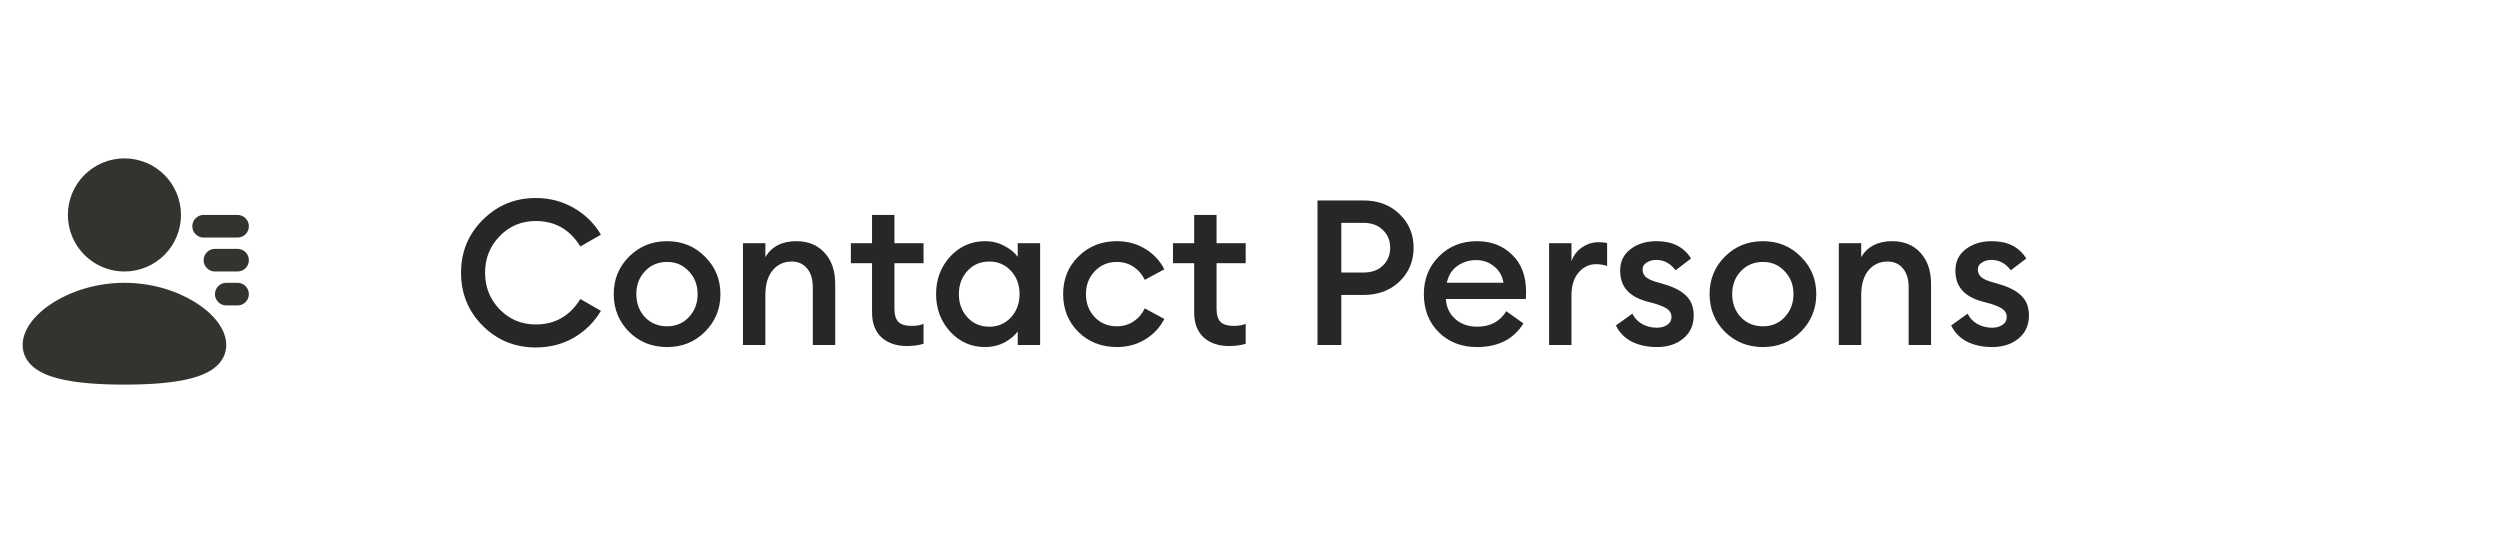 <svg width="221" height="48" viewBox="0 0 221 48" fill="none" xmlns="http://www.w3.org/2000/svg">
<path d="M16 19C16 20.326 15.473 21.598 14.536 22.535C13.598 23.473 12.326 24 11 24C9.674 24 8.402 23.473 7.464 22.535C6.527 21.598 6 20.326 6 19C6 17.674 6.527 16.402 7.464 15.464C8.402 14.527 9.674 14 11 14C12.326 14 13.598 14.527 14.536 15.464C15.473 16.402 16 17.674 16 19ZM11 25C13.396 25 15.575 25.694 17.178 26.672C17.978 27.16 18.662 27.736 19.156 28.362C19.642 28.977 20 29.713 20 30.5C20 31.345 19.589 32.011 18.997 32.486C18.437 32.936 17.698 33.234 16.913 33.442C15.335 33.859 13.229 34 11 34C8.771 34 6.665 33.86 5.087 33.442C4.302 33.234 3.563 32.936 3.003 32.486C2.41 32.01 2 31.345 2 30.5C2 29.713 2.358 28.977 2.844 28.361C3.338 27.736 4.021 27.161 4.822 26.671C6.425 25.695 8.605 25 11 25ZM21 25C21.255 25 21.5 25.098 21.685 25.273C21.871 25.448 21.982 25.687 21.997 25.941C22.012 26.196 21.929 26.446 21.766 26.642C21.602 26.837 21.37 26.963 21.117 26.993L21 27H20C19.745 27 19.5 26.902 19.315 26.727C19.129 26.552 19.018 26.313 19.003 26.059C18.988 25.804 19.071 25.554 19.234 25.358C19.398 25.163 19.63 25.037 19.883 25.007L20 25H21ZM18 23C18 22.735 18.105 22.48 18.293 22.293C18.48 22.105 18.735 22 19 22H21C21.265 22 21.52 22.105 21.707 22.293C21.895 22.48 22 22.735 22 23C22 23.265 21.895 23.52 21.707 23.707C21.52 23.895 21.265 24 21 24H19C18.735 24 18.48 23.895 18.293 23.707C18.105 23.52 18 23.265 18 23ZM18 19C17.735 19 17.48 19.105 17.293 19.293C17.105 19.48 17 19.735 17 20C17 20.265 17.105 20.52 17.293 20.707C17.48 20.895 17.735 21 18 21H21C21.265 21 21.52 20.895 21.707 20.707C21.895 20.52 22 20.265 22 20C22 19.735 21.895 19.48 21.707 19.293C21.52 19.105 21.265 19 21 19H18Z" fill="#343330"/>
<path d="M47.362 30.716C45.526 30.716 43.966 30.08 42.682 28.808C41.398 27.524 40.756 25.958 40.756 24.11C40.756 22.262 41.398 20.702 42.682 19.43C43.966 18.146 45.526 17.504 47.362 17.504C48.598 17.504 49.72 17.798 50.728 18.386C51.736 18.962 52.534 19.748 53.122 20.744L51.304 21.788C50.38 20.288 49.066 19.538 47.362 19.538C46.102 19.538 45.04 19.982 44.176 20.87C43.312 21.758 42.88 22.838 42.88 24.11C42.88 25.382 43.312 26.462 44.176 27.35C45.04 28.238 46.102 28.682 47.362 28.682C49.066 28.682 50.38 27.932 51.304 26.432L53.122 27.476C52.534 28.472 51.736 29.264 50.728 29.852C49.72 30.428 48.598 30.716 47.362 30.716ZM62.318 29.33C61.418 30.23 60.302 30.68 58.97 30.68C57.638 30.68 56.516 30.23 55.604 29.33C54.704 28.418 54.254 27.308 54.254 26C54.254 24.692 54.704 23.588 55.604 22.688C56.516 21.776 57.638 21.32 58.97 21.32C60.302 21.32 61.418 21.776 62.318 22.688C63.23 23.588 63.686 24.692 63.686 26C63.686 27.308 63.23 28.418 62.318 29.33ZM58.97 28.844C59.75 28.844 60.392 28.574 60.896 28.034C61.412 27.482 61.67 26.804 61.67 26C61.67 25.196 61.412 24.524 60.896 23.984C60.392 23.432 59.75 23.156 58.97 23.156C58.178 23.156 57.524 23.432 57.008 23.984C56.504 24.524 56.252 25.196 56.252 26C56.252 26.804 56.504 27.482 57.008 28.034C57.524 28.574 58.178 28.844 58.97 28.844ZM65.678 30.5V21.5H67.658V22.724C68.222 21.788 69.134 21.32 70.394 21.32C71.438 21.32 72.272 21.662 72.896 22.346C73.52 23.03 73.832 23.942 73.832 25.082V30.5H71.852V25.406C71.852 24.686 71.684 24.128 71.348 23.732C71.012 23.324 70.556 23.12 69.98 23.12C69.296 23.12 68.738 23.378 68.306 23.894C67.874 24.41 67.658 25.136 67.658 26.072V30.5H65.678ZM80.166 30.59C79.254 30.59 78.51 30.338 77.934 29.834C77.37 29.318 77.088 28.574 77.088 27.602V23.264H75.216V21.5H77.088V18.998H79.068V21.5H81.642V23.264H79.068V27.278C79.068 27.83 79.188 28.226 79.428 28.466C79.668 28.694 80.052 28.808 80.58 28.808C81.012 28.808 81.366 28.748 81.642 28.628V30.392C81.21 30.524 80.718 30.59 80.166 30.59ZM87.087 30.68C85.862 30.68 84.831 30.224 83.99 29.312C83.162 28.4 82.749 27.296 82.749 26C82.749 24.704 83.162 23.6 83.99 22.688C84.831 21.776 85.862 21.32 87.087 21.32C87.698 21.32 88.263 21.458 88.778 21.734C89.294 21.998 89.691 22.322 89.966 22.706V21.5H91.947V30.5H89.966V29.294C89.691 29.678 89.294 30.008 88.778 30.284C88.263 30.548 87.698 30.68 87.087 30.68ZM85.52 28.052C86.025 28.604 86.666 28.88 87.447 28.88C88.227 28.88 88.868 28.604 89.373 28.052C89.876 27.5 90.129 26.816 90.129 26C90.129 25.184 89.876 24.5 89.373 23.948C88.868 23.396 88.227 23.12 87.447 23.12C86.666 23.12 86.025 23.396 85.52 23.948C85.016 24.5 84.764 25.184 84.764 26C84.764 26.816 85.016 27.5 85.52 28.052ZM98.733 30.68C97.377 30.68 96.243 30.236 95.331 29.348C94.431 28.448 93.981 27.332 93.981 26C93.981 24.668 94.431 23.558 95.331 22.67C96.243 21.77 97.377 21.32 98.733 21.32C99.657 21.32 100.485 21.542 101.217 21.986C101.961 22.43 102.531 23.036 102.927 23.804L101.199 24.74C100.971 24.26 100.641 23.876 100.209 23.588C99.777 23.3 99.285 23.156 98.733 23.156C97.941 23.156 97.287 23.432 96.771 23.984C96.255 24.524 95.997 25.196 95.997 26C95.997 26.804 96.255 27.482 96.771 28.034C97.287 28.574 97.941 28.844 98.733 28.844C99.285 28.844 99.777 28.7 100.209 28.412C100.641 28.124 100.971 27.74 101.199 27.26L102.927 28.196C102.531 28.964 101.961 29.57 101.217 30.014C100.485 30.458 99.657 30.68 98.733 30.68ZM108.642 30.59C107.73 30.59 106.986 30.338 106.41 29.834C105.846 29.318 105.564 28.574 105.564 27.602V23.264H103.692V21.5H105.564V18.998H107.544V21.5H110.118V23.264H107.544V27.278C107.544 27.83 107.664 28.226 107.904 28.466C108.144 28.694 108.528 28.808 109.056 28.808C109.488 28.808 109.842 28.748 110.118 28.628V30.392C109.686 30.524 109.194 30.59 108.642 30.59ZM123.72 18.926C124.548 19.718 124.962 20.708 124.962 21.896C124.962 23.084 124.548 24.08 123.72 24.884C122.892 25.676 121.83 26.072 120.534 26.072H118.572V30.5H116.466V17.72H120.534C121.83 17.72 122.892 18.122 123.72 18.926ZM122.244 23.48C122.676 23.06 122.892 22.532 122.892 21.896C122.892 21.26 122.676 20.738 122.244 20.33C121.824 19.91 121.248 19.7 120.516 19.7H118.572V24.092H120.516C121.248 24.092 121.824 23.888 122.244 23.48ZM130.566 30.68C129.198 30.68 128.07 30.242 127.182 29.366C126.306 28.49 125.868 27.368 125.868 26C125.868 24.668 126.312 23.558 127.2 22.67C128.088 21.77 129.21 21.32 130.566 21.32C131.814 21.32 132.846 21.716 133.662 22.508C134.49 23.3 134.904 24.392 134.904 25.784C134.904 26.024 134.898 26.24 134.886 26.432H127.812C127.86 27.164 128.142 27.758 128.658 28.214C129.174 28.658 129.816 28.88 130.584 28.88C131.736 28.88 132.594 28.424 133.158 27.512L134.67 28.592C133.806 29.984 132.438 30.68 130.566 30.68ZM127.902 24.992H132.906C132.798 24.368 132.516 23.882 132.06 23.534C131.616 23.174 131.094 22.994 130.494 22.994C129.87 22.994 129.312 23.168 128.82 23.516C128.34 23.864 128.034 24.356 127.902 24.992ZM136.939 30.5V21.5H138.919V23.102C139.087 22.598 139.393 22.19 139.837 21.878C140.293 21.566 140.779 21.41 141.295 21.41C141.607 21.41 141.865 21.434 142.069 21.482V23.516C141.781 23.408 141.451 23.354 141.079 23.354C140.479 23.354 139.969 23.6 139.549 24.092C139.129 24.572 138.919 25.244 138.919 26.108V30.5H136.939ZM146.464 30.68C145.636 30.68 144.904 30.524 144.268 30.212C143.632 29.888 143.158 29.408 142.846 28.772L144.304 27.728C144.484 28.112 144.772 28.418 145.168 28.646C145.564 28.862 145.996 28.97 146.464 28.97C146.836 28.97 147.142 28.886 147.382 28.718C147.634 28.55 147.76 28.316 147.76 28.016C147.76 27.752 147.658 27.536 147.454 27.368C147.262 27.2 146.902 27.032 146.374 26.864L145.582 26.648C143.986 26.216 143.2 25.298 143.224 23.894C143.224 23.114 143.53 22.49 144.142 22.022C144.754 21.554 145.522 21.32 146.446 21.32C147.838 21.32 148.852 21.83 149.488 22.85L148.12 23.894C147.664 23.282 147.094 22.976 146.41 22.976C146.086 22.976 145.804 23.054 145.564 23.21C145.324 23.354 145.204 23.558 145.204 23.822C145.204 24.062 145.282 24.266 145.438 24.434C145.594 24.602 145.876 24.752 146.284 24.884L147.202 25.154C148.042 25.406 148.672 25.748 149.092 26.18C149.512 26.6 149.722 27.17 149.722 27.89C149.722 28.742 149.416 29.42 148.804 29.924C148.192 30.428 147.412 30.68 146.464 30.68ZM159.191 29.33C158.291 30.23 157.175 30.68 155.843 30.68C154.511 30.68 153.389 30.23 152.477 29.33C151.577 28.418 151.127 27.308 151.127 26C151.127 24.692 151.577 23.588 152.477 22.688C153.389 21.776 154.511 21.32 155.843 21.32C157.175 21.32 158.291 21.776 159.191 22.688C160.103 23.588 160.559 24.692 160.559 26C160.559 27.308 160.103 28.418 159.191 29.33ZM155.843 28.844C156.623 28.844 157.265 28.574 157.769 28.034C158.285 27.482 158.543 26.804 158.543 26C158.543 25.196 158.285 24.524 157.769 23.984C157.265 23.432 156.623 23.156 155.843 23.156C155.051 23.156 154.397 23.432 153.881 23.984C153.377 24.524 153.125 25.196 153.125 26C153.125 26.804 153.377 27.482 153.881 28.034C154.397 28.574 155.051 28.844 155.843 28.844ZM162.551 30.5V21.5H164.531V22.724C165.095 21.788 166.007 21.32 167.267 21.32C168.311 21.32 169.145 21.662 169.769 22.346C170.393 23.03 170.705 23.942 170.705 25.082V30.5H168.725V25.406C168.725 24.686 168.557 24.128 168.221 23.732C167.885 23.324 167.429 23.12 166.853 23.12C166.169 23.12 165.611 23.378 165.179 23.894C164.747 24.41 164.531 25.136 164.531 26.072V30.5H162.551ZM176.1 30.68C175.272 30.68 174.54 30.524 173.904 30.212C173.268 29.888 172.794 29.408 172.482 28.772L173.94 27.728C174.12 28.112 174.408 28.418 174.804 28.646C175.2 28.862 175.632 28.97 176.1 28.97C176.472 28.97 176.778 28.886 177.018 28.718C177.27 28.55 177.396 28.316 177.396 28.016C177.396 27.752 177.294 27.536 177.09 27.368C176.898 27.2 176.538 27.032 176.01 26.864L175.218 26.648C173.622 26.216 172.836 25.298 172.86 23.894C172.86 23.114 173.166 22.49 173.778 22.022C174.39 21.554 175.158 21.32 176.082 21.32C177.474 21.32 178.488 21.83 179.124 22.85L177.756 23.894C177.3 23.282 176.73 22.976 176.046 22.976C175.722 22.976 175.44 23.054 175.2 23.21C174.96 23.354 174.84 23.558 174.84 23.822C174.84 24.062 174.918 24.266 175.074 24.434C175.23 24.602 175.512 24.752 175.92 24.884L176.838 25.154C177.678 25.406 178.308 25.748 178.728 26.18C179.148 26.6 179.358 27.17 179.358 27.89C179.358 28.742 179.052 29.42 178.44 29.924C177.828 30.428 177.048 30.68 176.1 30.68Z" fill="#27272A"/>
</svg>
